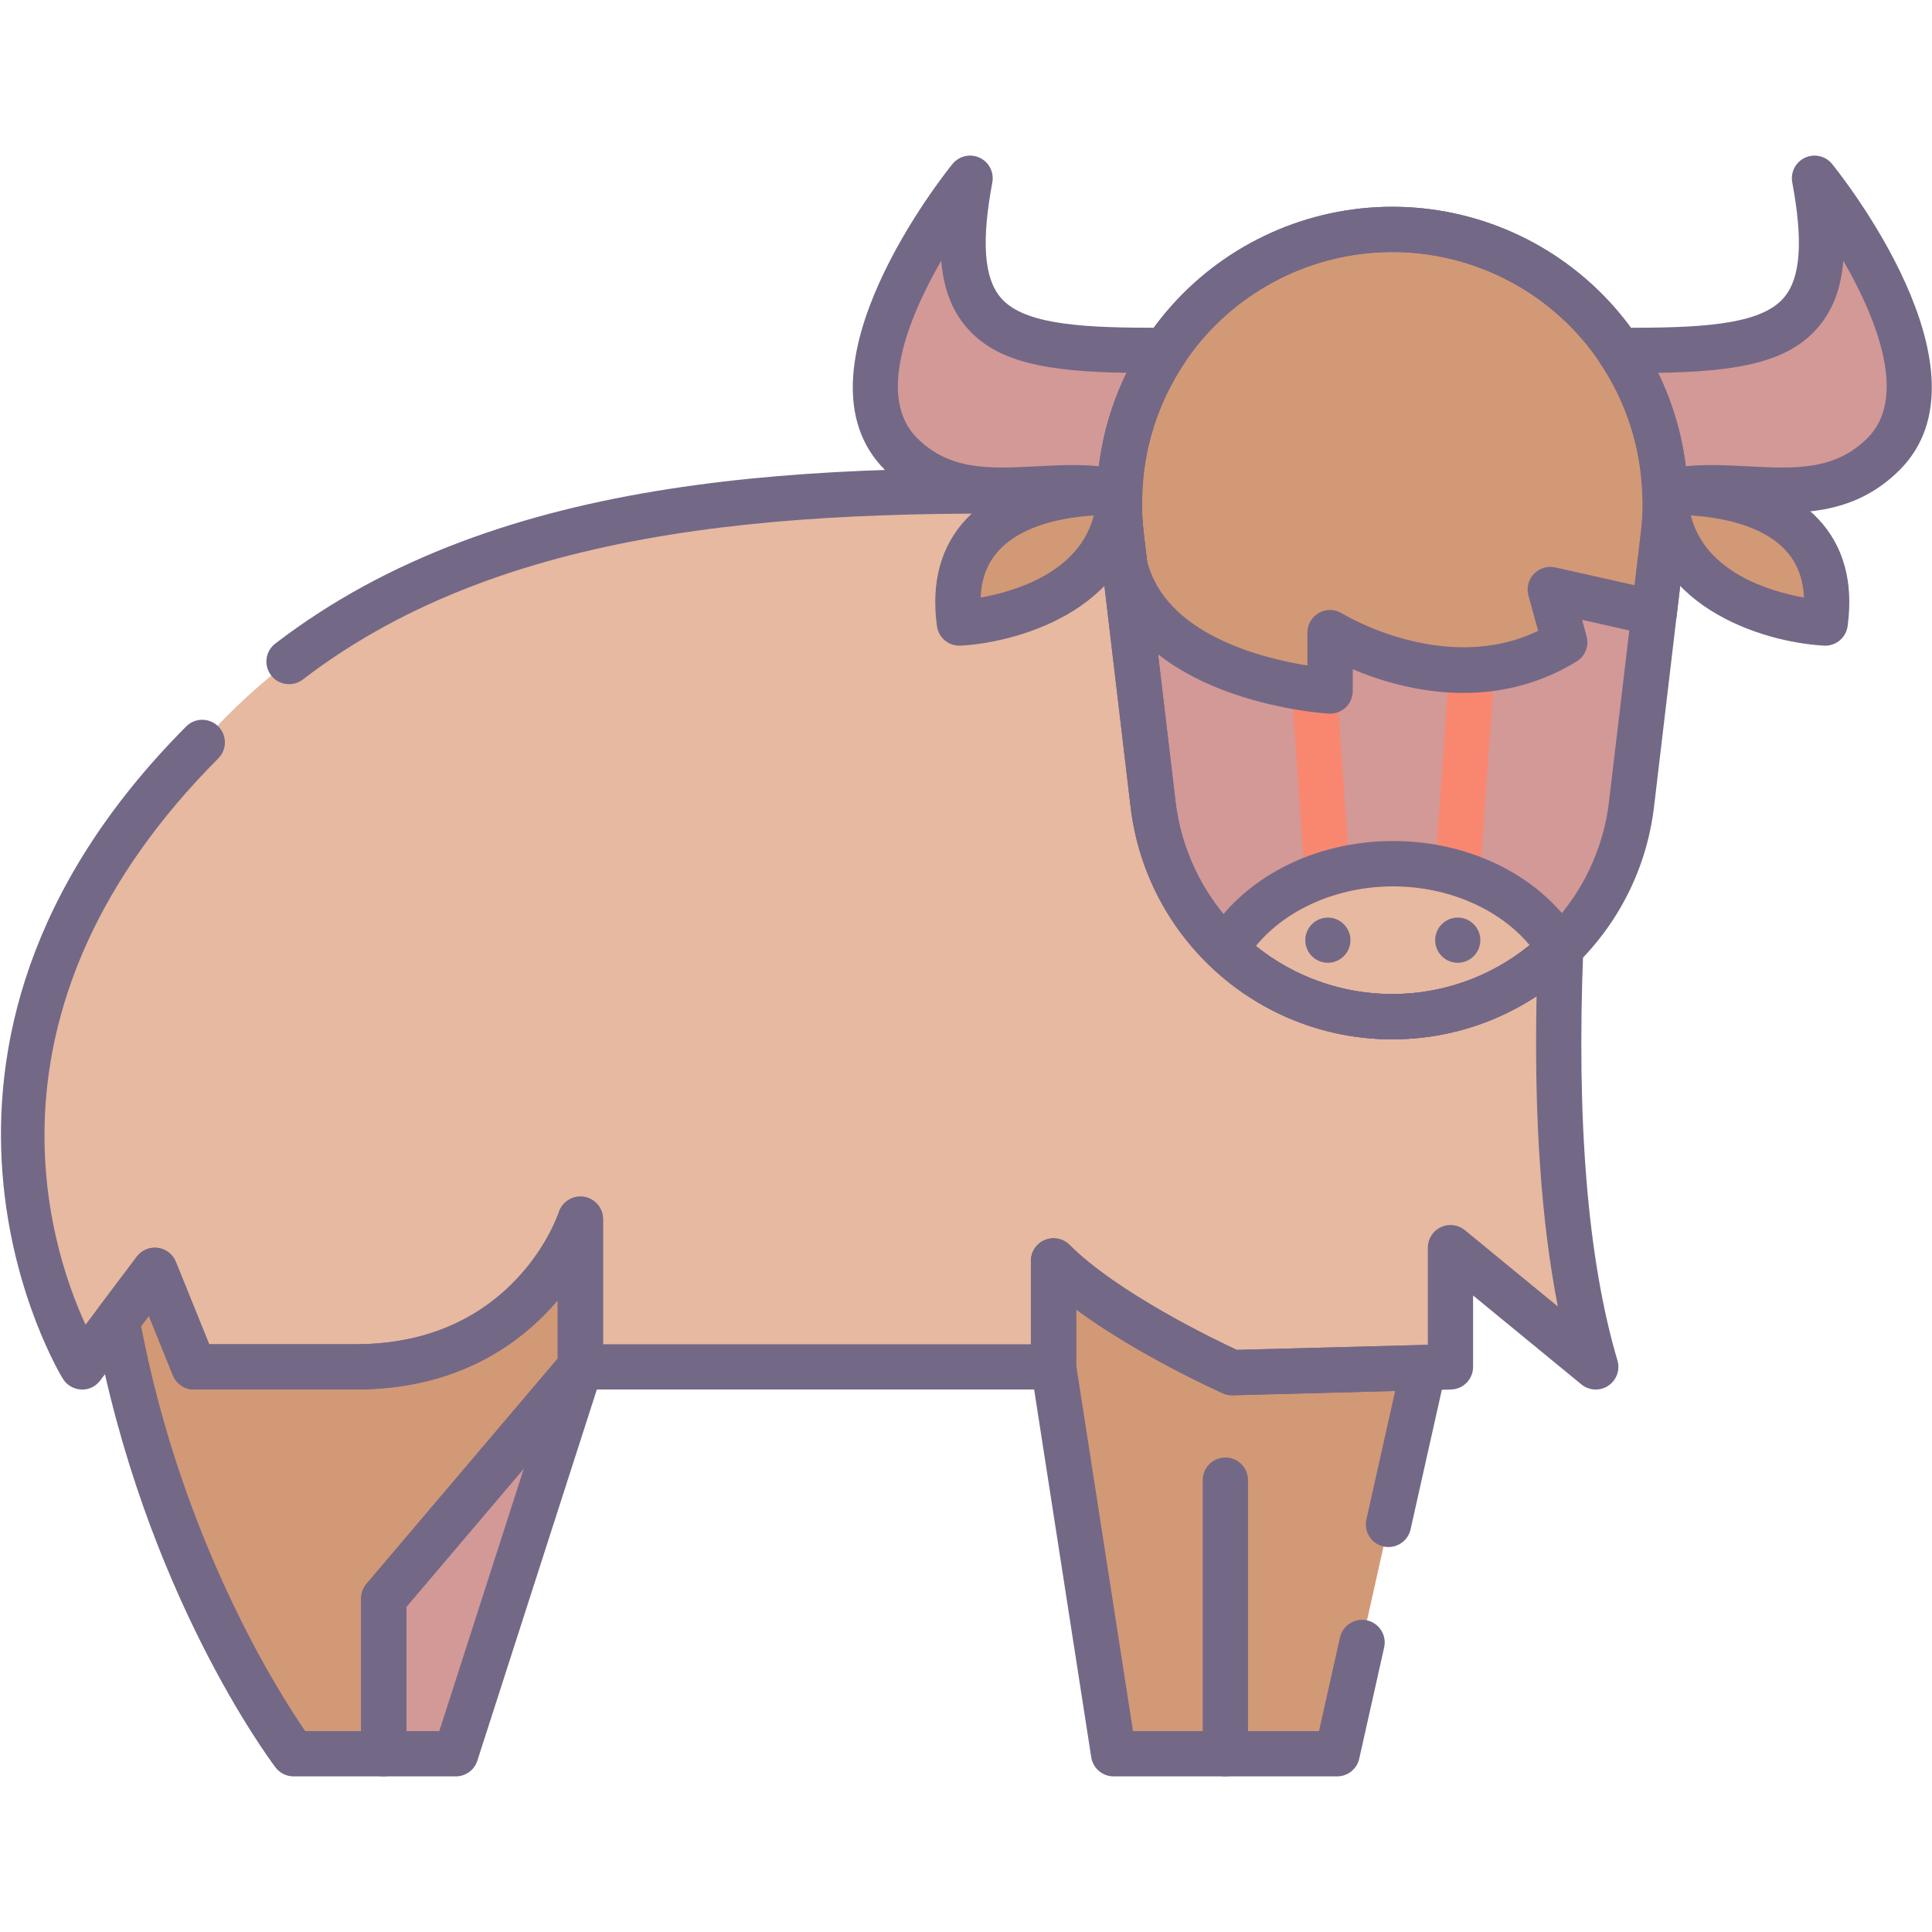 <?xml version="1.0" encoding="utf-8"?>
<!-- Generator: Adobe Illustrator 22.0.0, SVG Export Plug-In . SVG Version: 6.00 Build 0)  -->
<svg version="1.1" id="Layer_1" xmlns="http://www.w3.org/2000/svg" xmlns:xlink="http://www.w3.org/1999/xlink" x="0px" y="0px"
	 viewBox="0 0 128 128" style="enable-background:new 0 0 128 128;" xml:space="preserve">
<style type="text/css">
	.st0{fill:#746887;}
	.st1{fill:#FFCFB8;}
	.st2{fill:#E6B9A0;}
	.st3{fill:#D29997;}
	.st4{fill:#F98770;}
	.st5{fill:#DCA98B;}
	.st6{fill:#FFDDCF;}
	.st7{fill:#E8E8E8;}
	.st8{fill:#FFBF9E;}
	.st9{fill:#B0BACC;}
	.st10{fill:#9BA7BC;}
	.st11{fill:#B6B4ED;}
	.st12{fill:#FFBC99;}
	.st13{fill:#F8F8F8;}
	.st14{fill:#B2A7BF;}
	.st15{fill:#9B9B9B;}
	.st16{fill:#968AA0;}
	.st17{fill:#C6BBD3;}
	.st18{fill:#D8D8D8;}
	.st19{fill:#D29976;}
	.st20{fill:#FFA77B;}
	.st21{fill:#CCD3DD;}
	.st22{fill-rule:evenodd;clip-rule:evenodd;fill:#F8F8F8;}
	.st23{fill-rule:evenodd;clip-rule:evenodd;fill:#9B9B9B;}
	.st24{fill-rule:evenodd;clip-rule:evenodd;fill:#777777;}
	.st25{fill:#91DEF5;}
	.st26{fill:#B0E7F8;}
	.st27{fill-rule:evenodd;clip-rule:evenodd;fill:#DCA98B;}
	.st28{fill-rule:evenodd;clip-rule:evenodd;fill:#D29997;}
	.st29{fill-rule:evenodd;clip-rule:evenodd;fill:#FFCBBE;}
	.st30{fill-rule:evenodd;clip-rule:evenodd;fill:#E6B9A0;}
	.st31{fill-rule:evenodd;clip-rule:evenodd;fill:#746887;}
	.st32{fill-rule:evenodd;clip-rule:evenodd;fill:#FFBC99;}
	.st33{fill-rule:evenodd;clip-rule:evenodd;fill:#FFA77B;}
	.st34{fill-rule:evenodd;clip-rule:evenodd;fill:#FFCFB8;}
	.st35{fill-rule:evenodd;clip-rule:evenodd;fill:#E8E8E8;}
	.st36{fill-rule:evenodd;clip-rule:evenodd;fill:#CCD3DD;}
	.st37{fill:#E6B9C1;}
	.st38{fill:#FFCBBE;}
	.st39{fill-rule:evenodd;clip-rule:evenodd;fill:#F98770;}
	.st40{fill-rule:evenodd;clip-rule:evenodd;fill:#F2BB88;}
	.st41{fill:#F2D1A5;}
	.st42{fill-rule:evenodd;clip-rule:evenodd;fill:#F2D1A5;}
	.st43{fill:#F2BB88;}
	.st44{fill-rule:evenodd;clip-rule:evenodd;fill:#9BA7BC;}
	.st45{fill-rule:evenodd;clip-rule:evenodd;fill:#B0BACC;}
	.st46{fill-rule:evenodd;clip-rule:evenodd;fill:#FFFFFF;}
	.st47{fill-rule:evenodd;clip-rule:evenodd;fill:#FFDDCF;}
	.st48{fill-rule:evenodd;clip-rule:evenodd;fill:#B0E7F8;}
	.st49{fill-rule:evenodd;clip-rule:evenodd;fill:#968AA0;}
	.st50{fill:#9D9BE6;}
	.st51{fill:#CFCEF3;}
	.st52{fill-rule:evenodd;clip-rule:evenodd;fill:#D8D8D8;}
	.st53{fill-rule:evenodd;clip-rule:evenodd;fill:#B6B4ED;}
	.st54{fill-rule:evenodd;clip-rule:evenodd;fill:#FFD4BE;}
</style>
<g>
	<g>
		<path class="st19" d="M69.799,83.538v7.021l3.98,25.631h14.809l5.729-25.584L81.63,90.943
			C81.63,90.943,73.635,87.374,69.799,83.538z"/>
	</g>
	<g>
		<polygon class="st3" points="25.425,116.19 30.198,116.19 38.45,90.559 25.425,105.904 		"/>
	</g>
	<g>
		<path class="st19" d="M23.552,90.559H12.846l-2.587-6.397l-2.505,3.326c3.203,17.506,11.694,28.702,11.694,28.702h5.977v-10.286
			L38.45,90.559v-9.787C38.45,80.772,35.328,90.559,23.552,90.559z"/>
	</g>
	<g>
		<path class="st2" d="M103.402,62.786c-2.893,2.833-6.838,4.572-11.16,4.572h0c-8.089,0-14.899-6.051-15.85-14.083l-2.115-17.857
			c-0.111-0.939-0.123-1.862-0.092-2.775c-0.008,0-0.016-0.001-0.024-0.001C51.66,32.1,28.056,32.747,13.471,49.097l0.007,0.006
			C-7.484,70.066,5.442,90.559,5.442,90.559l4.818-6.397l2.587,6.397h10.706c11.776,0,14.899-9.787,14.899-9.787v9.787h31.348
			v-7.021c3.836,3.836,11.831,7.405,11.831,7.405l14.467-0.384v-7.901l9.627,7.901C103.363,82.583,103.021,72.139,103.402,62.786z"
			/>
	</g>
	<g>
		<path class="st3" d="M92.242,15.198L92.242,15.198c-10.835,0-19.24,9.459-17.965,20.219l2.115,17.857
			c0.951,8.033,7.761,14.083,15.85,14.083h0c8.089,0,14.899-6.051,15.85-14.083l2.115-17.857
			C111.482,24.658,103.077,15.198,92.242,15.198z"/>
	</g>
	<g>
		<path class="st2" d="M92.297,57.222c-4.874,0-9.077,2.323-11.085,5.689c2.881,2.759,6.774,4.447,11.031,4.447
			c4.292,0,8.213-1.715,11.1-4.514C101.318,59.514,97.139,57.222,92.297,57.222z"/>
	</g>
	<g>
		<path class="st3" d="M108.316,23.213c-0.366,0-0.714,0.012-1.052,0.031c1.825,2.723,2.918,5.951,3.036,9.405
			c4.707-1.224,10.315,1.607,14.492-2.571c5.664-5.664-4.577-18.269-4.577-18.269C122.123,22.031,118.099,23.213,108.316,23.213z"/>
	</g>
	<g>
		<path class="st3" d="M64.269,11.81c0,0-10.24,12.605-4.577,18.269c4.177,4.177,9.786,1.347,14.492,2.571
			c0.117-3.453,1.21-6.681,3.036-9.405c-0.339-0.019-0.686-0.031-1.052-0.031C66.386,23.213,62.362,22.031,64.269,11.81z"/>
	</g>
	<g>
		<path class="st19" d="M110.324,32.641c0.108,8.054,10.6,8.637,10.6,8.637C122.203,31.803,110.324,32.641,110.324,32.641z"/>
	</g>
	<g>
		<path class="st19" d="M63.561,41.278c0,0,10.492-0.583,10.6-8.637C74.161,32.641,62.281,31.803,63.561,41.278z"/>
	</g>
	<g>
		<path class="st19" d="M92.242,15.198L92.242,15.198c-10.835,0-19.24,9.459-17.965,20.219l0.23,1.943
			c1.739,7.701,13.611,8.423,13.611,8.423v-3.871c0,0,8.186,5.14,15.546,0.635l-0.952-3.49l6.882,1.543l0.614-5.183
			C111.482,24.658,103.077,15.198,92.242,15.198z"/>
	</g>
	<g>
		<path class="st0" d="M96.58,60.794c-0.826,0-1.496,0.67-1.496,1.496s0.67,1.496,1.496,1.496s1.496-0.67,1.496-1.496
			S97.406,60.794,96.58,60.794z"/>
	</g>
	<g>
		<path class="st0" d="M87.974,60.794c-0.826,0-1.496,0.67-1.496,1.496s0.67,1.496,1.496,1.496s1.496-0.67,1.496-1.496
			S88.8,60.794,87.974,60.794z"/>
	</g>
	<g>
		<path class="st0" d="M88.588,117.69H73.779c-0.739,0-1.369-0.539-1.482-1.27l-3.98-25.631c-0.012-0.076-0.018-0.153-0.018-0.23
			v-7.021c0-0.606,0.365-1.153,0.926-1.386c0.561-0.231,1.206-0.104,1.635,0.325c3.19,3.19,9.611,6.274,11.079,6.956l12.338-0.326
			c0.483-0.048,0.905,0.188,1.198,0.546c0.294,0.357,0.406,0.83,0.306,1.281l-2.326,10.389c-0.181,0.807-0.981,1.316-1.792,1.136
			c-0.808-0.181-1.316-0.983-1.136-1.792l1.905-8.51L81.67,92.441c-0.224,0.015-0.446-0.037-0.651-0.129
			c-0.274-0.123-5.599-2.516-9.72-5.552v3.683l3.766,24.247h12.322l1.389-6.202c0.181-0.807,0.983-1.313,1.792-1.136
			c0.808,0.182,1.316,0.983,1.136,1.792l-1.651,7.374C89.898,117.203,89.29,117.69,88.588,117.69z"/>
	</g>
	<g>
		<path class="st0" d="M25.425,117.69h-5.977c-0.469,0-0.912-0.22-1.195-0.594c-0.355-0.469-8.744-11.684-11.974-29.339
			c-0.075-0.412,0.025-0.837,0.277-1.172l2.505-3.325c0.326-0.432,0.855-0.656,1.394-0.585c0.536,0.07,0.993,0.424,1.195,0.925
			l2.208,5.459h9.694c10.558,0,13.442-8.655,13.47-8.743c0.226-0.704,0.933-1.137,1.66-1.026c0.731,0.114,1.27,0.743,1.27,1.482
			v9.787c0,0.355-0.126,0.699-0.356,0.971l-12.669,14.925v9.735C26.925,117.019,26.254,117.69,25.425,117.69z M20.222,114.69h3.704
			v-8.786c0-0.355,0.126-0.699,0.356-0.971l12.669-14.925v-3.862c-2.431,2.863-6.612,5.913-13.399,5.913H12.846
			c-0.611,0-1.162-0.371-1.391-0.938l-1.593-3.939l-0.512,0.68C12.111,102.217,18.517,112.219,20.222,114.69z"/>
	</g>
	<g>
		<path class="st0" d="M92.242,68.857c-8.845,0-16.299-6.623-17.339-15.406l-2.115-17.857c-0.658-5.554,1.095-11.137,4.81-15.317
			s9.052-6.578,14.645-6.578s10.931,2.397,14.646,6.578s5.468,9.764,4.81,15.317l-2.115,17.857
			C108.541,62.234,101.087,68.857,92.242,68.857z M75.767,35.24l2.115,17.857c0.861,7.274,7.035,12.76,14.36,12.76
			s13.499-5.485,14.361-12.76l2.115-17.857c0.557-4.703-0.928-9.431-4.073-12.971c-3.146-3.541-7.667-5.571-12.403-5.571
			s-9.256,2.03-12.402,5.57C76.694,25.81,75.21,30.537,75.767,35.24L75.767,35.24z"/>
	</g>
	<g>
		<path class="st4" d="M87.931,59.376c-0.298,0-0.594-0.089-0.846-0.261c-0.379-0.259-0.618-0.677-0.65-1.135l-0.854-12.202
			c-0.031-0.448,0.14-0.888,0.468-1.196c0.164-0.155,0.359-0.269,0.569-0.336v-2.334c0-0.545,0.296-1.047,0.772-1.312
			s1.059-0.249,1.521,0.039c0.036,0.021,3.926,2.429,8.546,2.231c0.419-0.022,0.839,0.148,1.136,0.455s0.449,0.725,0.419,1.15
			L98.056,57.95c-0.032,0.455-0.27,0.871-0.646,1.13c-0.376,0.259-0.85,0.331-1.285,0.199c-2.468-0.75-5.29-0.739-7.746,0.028
			C88.231,59.354,88.081,59.376,87.931,59.376z M88.686,47.171l0.617,8.823c1.917-0.356,3.963-0.361,5.886-0.02l0.72-10.128
			c-2.523-0.162-4.74-0.873-6.29-1.521v1.457c0,0.414-0.173,0.81-0.475,1.093C89.009,47.003,88.854,47.103,88.686,47.171z"/>
	</g>
	<g>
		<path class="st0" d="M88.118,47.283c-0.03,0-0.061-0.001-0.091-0.003c-0.531-0.032-13.019-0.89-14.983-9.59
			c-0.012-0.051-0.021-0.103-0.026-0.154l-0.229-1.943c-0.658-5.553,1.095-11.136,4.81-15.316s9.052-6.578,14.645-6.578
			s10.931,2.397,14.646,6.578s5.468,9.764,4.81,15.317l-0.614,5.183c-0.05,0.421-0.276,0.802-0.622,1.047
			c-0.347,0.246-0.782,0.333-1.195,0.24l-4.451-0.997l0.297,1.086c0.176,0.644-0.095,1.325-0.664,1.674
			c-5.665,3.467-11.646,1.855-14.829,0.513v1.444c0,0.414-0.171,0.809-0.472,1.093C88.867,47.138,88.499,47.283,88.118,47.283z
			 M75.986,37.103c1.167,4.905,7.593,6.502,10.632,6.987v-2.178c0-0.546,0.297-1.049,0.774-1.312
			c0.476-0.264,1.062-0.248,1.523,0.042c0.067,0.043,6.78,4.136,12.989,1.157l-0.641-2.347c-0.139-0.507-0.001-1.05,0.362-1.431
			s0.898-0.544,1.413-0.428l5.26,1.179l0.419-3.532c0.557-4.703-0.928-9.431-4.073-12.971c-3.146-3.541-7.667-5.571-12.403-5.571
			s-9.256,2.03-12.402,5.57c-3.146,3.541-4.63,8.269-4.073,12.972L75.986,37.103z"/>
	</g>
	<g>
		<path class="st0" d="M120.925,42.778c-0.028,0-0.056-0.001-0.084-0.002c-4.112-0.229-11.917-2.637-12.017-10.115
			c-0.011-0.795,0.602-1.46,1.395-1.516c0.276-0.019,6.8-0.435,10.248,3.24c1.683,1.794,2.337,4.181,1.943,7.094
			C122.31,42.227,121.671,42.778,120.925,42.778z M112.021,34.153c0.959,3.761,5.191,5.022,7.495,5.436
			c-0.056-1.285-0.463-2.322-1.231-3.145C116.665,34.713,113.807,34.26,112.021,34.153z"/>
	</g>
	<g>
		<path class="st0" d="M110.3,34.148c-0.32,0-0.636-0.103-0.897-0.298c-0.365-0.272-0.586-0.696-0.602-1.151
			c-0.104-3.079-1.066-6.06-2.782-8.62c-0.3-0.448-0.337-1.022-0.096-1.505c0.24-0.482,0.722-0.798,1.26-0.828
			c0.364-0.02,0.739-0.033,1.134-0.033c5.071,0,8.495-0.338,9.895-2.022c1.086-1.308,1.255-3.725,0.53-7.605
			c-0.126-0.675,0.222-1.349,0.845-1.637c0.623-0.289,1.362-0.118,1.794,0.416c0.453,0.557,11.019,13.73,4.474,20.274
			c-3.12,3.121-6.888,2.927-10.211,2.751c-1.782-0.09-3.466-0.179-4.966,0.211C110.553,34.133,110.426,34.148,110.3,34.148z
			 M113.398,30.812c0.806,0,1.608,0.042,2.399,0.083c3.087,0.159,5.758,0.298,7.935-1.877c2.626-2.627,0.709-7.734-1.604-11.739
			c-0.156,1.815-0.688,3.22-1.609,4.329c-1.987,2.393-5.339,3.008-10.688,3.094c0.951,1.945,1.571,4.036,1.835,6.189
			C112.243,30.833,112.822,30.812,113.398,30.812z"/>
	</g>
	<g>
		<path class="st0" d="M74.185,34.148c-0.126,0-0.253-0.016-0.377-0.048c-1.501-0.39-3.184-0.301-4.966-0.211
			c-3.322,0.177-7.091,0.369-10.21-2.751c-6.545-6.544,4.021-19.718,4.474-20.275c0.433-0.532,1.173-0.703,1.794-0.415
			c0.623,0.288,0.97,0.962,0.844,1.637c-0.724,3.881-0.555,6.298,0.531,7.605c1.398,1.685,4.822,2.022,9.894,2.022
			c0.395,0,0.77,0.014,1.134,0.033c0.538,0.03,1.02,0.346,1.26,0.828c0.241,0.482,0.204,1.057-0.096,1.505
			c-1.716,2.562-2.678,5.542-2.782,8.62c-0.016,0.455-0.236,0.879-0.602,1.151C74.82,34.046,74.505,34.148,74.185,34.148z
			 M62.357,17.278c-2.313,4.005-4.231,9.112-1.604,11.739c2.176,2.175,4.844,2.038,7.934,1.877c1.356-0.07,2.747-0.143,4.132-0.004
			c0.264-2.153,0.884-4.243,1.835-6.189c-5.349-0.086-8.699-0.701-10.687-3.094C63.045,20.498,62.513,19.094,62.357,17.278z"/>
	</g>
	<g>
		<path class="st0" d="M63.56,42.778c-0.746,0-1.385-0.552-1.485-1.299c-0.394-2.913,0.261-5.3,1.944-7.094
			c3.447-3.675,9.974-3.259,10.248-3.24c0.793,0.056,1.405,0.721,1.395,1.517c-0.101,7.478-7.904,9.886-12.017,10.114
			C63.616,42.777,63.588,42.778,63.56,42.778z M72.465,34.153c-1.786,0.106-4.645,0.56-6.264,2.291
			c-0.77,0.822-1.177,1.859-1.231,3.145C67.272,39.177,71.506,37.914,72.465,34.153z"/>
	</g>
	<g>
		<path class="st0" d="M92.242,68.857c-4.507,0-8.793-1.727-12.068-4.862c-0.505-0.484-0.609-1.252-0.251-1.853
			c2.363-3.961,7.104-6.421,12.374-6.421c5.226,0,9.949,2.431,12.328,6.343c0.363,0.599,0.265,1.369-0.238,1.856
			C101.103,67.104,96.789,68.857,92.242,68.857z M83.209,62.671c2.565,2.063,5.729,3.187,9.033,3.187c3.337,0,6.522-1.142,9.1-3.239
			c-1.996-2.398-5.408-3.896-9.045-3.896C88.627,58.722,85.197,60.24,83.209,62.671z"/>
	</g>
	<g>
		<path class="st0" d="M81.63,92.442c-0.211,0-0.419-0.044-0.611-0.13c-0.274-0.123-5.599-2.516-9.72-5.552v3.799
			c0,0.828-0.672,1.5-1.5,1.5H38.451c-0.829,0-1.5-0.672-1.5-1.5v-4.413c-2.431,2.863-6.612,5.913-13.399,5.913H12.846
			c-0.611,0-1.162-0.371-1.391-0.938l-1.593-3.939L6.64,91.462c-0.296,0.394-0.769,0.63-1.26,0.597
			c-0.493-0.021-0.944-0.282-1.207-0.699C4.037,91.146-9.104,69.66,12.336,48.128c0.584-0.587,1.534-0.589,2.122-0.004
			c0.587,0.584,0.589,1.534,0.004,2.121C-1.797,66.573,3.154,82.309,5.667,87.767l3.394-4.506c0.326-0.432,0.857-0.656,1.394-0.585
			c0.536,0.07,0.993,0.424,1.195,0.925l2.208,5.459h9.694c10.486,0,13.354-8.392,13.472-8.748c0.23-0.701,0.936-1.131,1.663-1.018
			c0.728,0.116,1.265,0.741,1.265,1.479v8.287h28.348v-5.521c0-0.606,0.365-1.153,0.926-1.386c0.561-0.231,1.206-0.104,1.635,0.325
			c3.186,3.186,9.611,6.273,11.079,6.956l12.658-0.335v-6.44c0-0.58,0.334-1.108,0.858-1.356c0.525-0.248,1.144-0.171,1.594,0.197
			l6.161,5.058c-1.105-5.635-1.577-12.52-1.408-20.56c-2.824,1.86-6.123,2.86-9.56,2.86c-8.845,0-16.299-6.623-17.339-15.406
			l-2.115-17.857c-0.057-0.479-0.093-0.967-0.108-1.485c-19.155-0.41-38.785,0.289-52.617,10.909
			c-0.657,0.504-1.599,0.381-2.104-0.276c-0.504-0.656-0.381-1.599,0.276-2.103C33.2,31.148,54.082,30.662,74.197,31.142
			c0.05,0.002,0.124,0.006,0.174,0.013c0.77,0.096,1.339,0.764,1.312,1.54c-0.033,0.977-0.007,1.785,0.083,2.546l2.115,17.857
			c0.861,7.274,7.035,12.76,14.36,12.76c3.791,0,7.382-1.472,10.11-4.144c0.441-0.43,1.098-0.548,1.659-0.299
			c0.562,0.25,0.914,0.817,0.89,1.432c-0.467,11.462,0.293,20.643,2.26,27.287c0.187,0.632-0.061,1.312-0.609,1.676
			c-0.548,0.363-1.272,0.328-1.781-0.091l-7.174-5.889v4.729c0,0.812-0.647,1.478-1.46,1.499L81.67,92.441
			C81.656,92.442,81.644,92.442,81.63,92.442z"/>
	</g>
	<g>
		<path class="st0" d="M81.184,117.69c-0.828,0-1.5-0.672-1.5-1.5V98.062c0-0.828,0.672-1.5,1.5-1.5s1.5,0.672,1.5,1.5v18.129
			C82.684,117.019,82.012,117.69,81.184,117.69z"/>
	</g>
	<g>
		<path class="st0" d="M30.198,117.69h-4.773c-0.829,0-1.5-0.672-1.5-1.5v-10.286c0-0.355,0.126-0.699,0.356-0.971l13.025-15.345
			c0.463-0.547,1.248-0.689,1.873-0.34c0.625,0.348,0.918,1.089,0.699,1.771l-8.252,25.631
			C31.426,117.271,30.85,117.69,30.198,117.69z M26.925,114.69h2.18l5.604-17.405l-7.784,9.17V114.69z"/>
	</g>
</g>
</svg>
